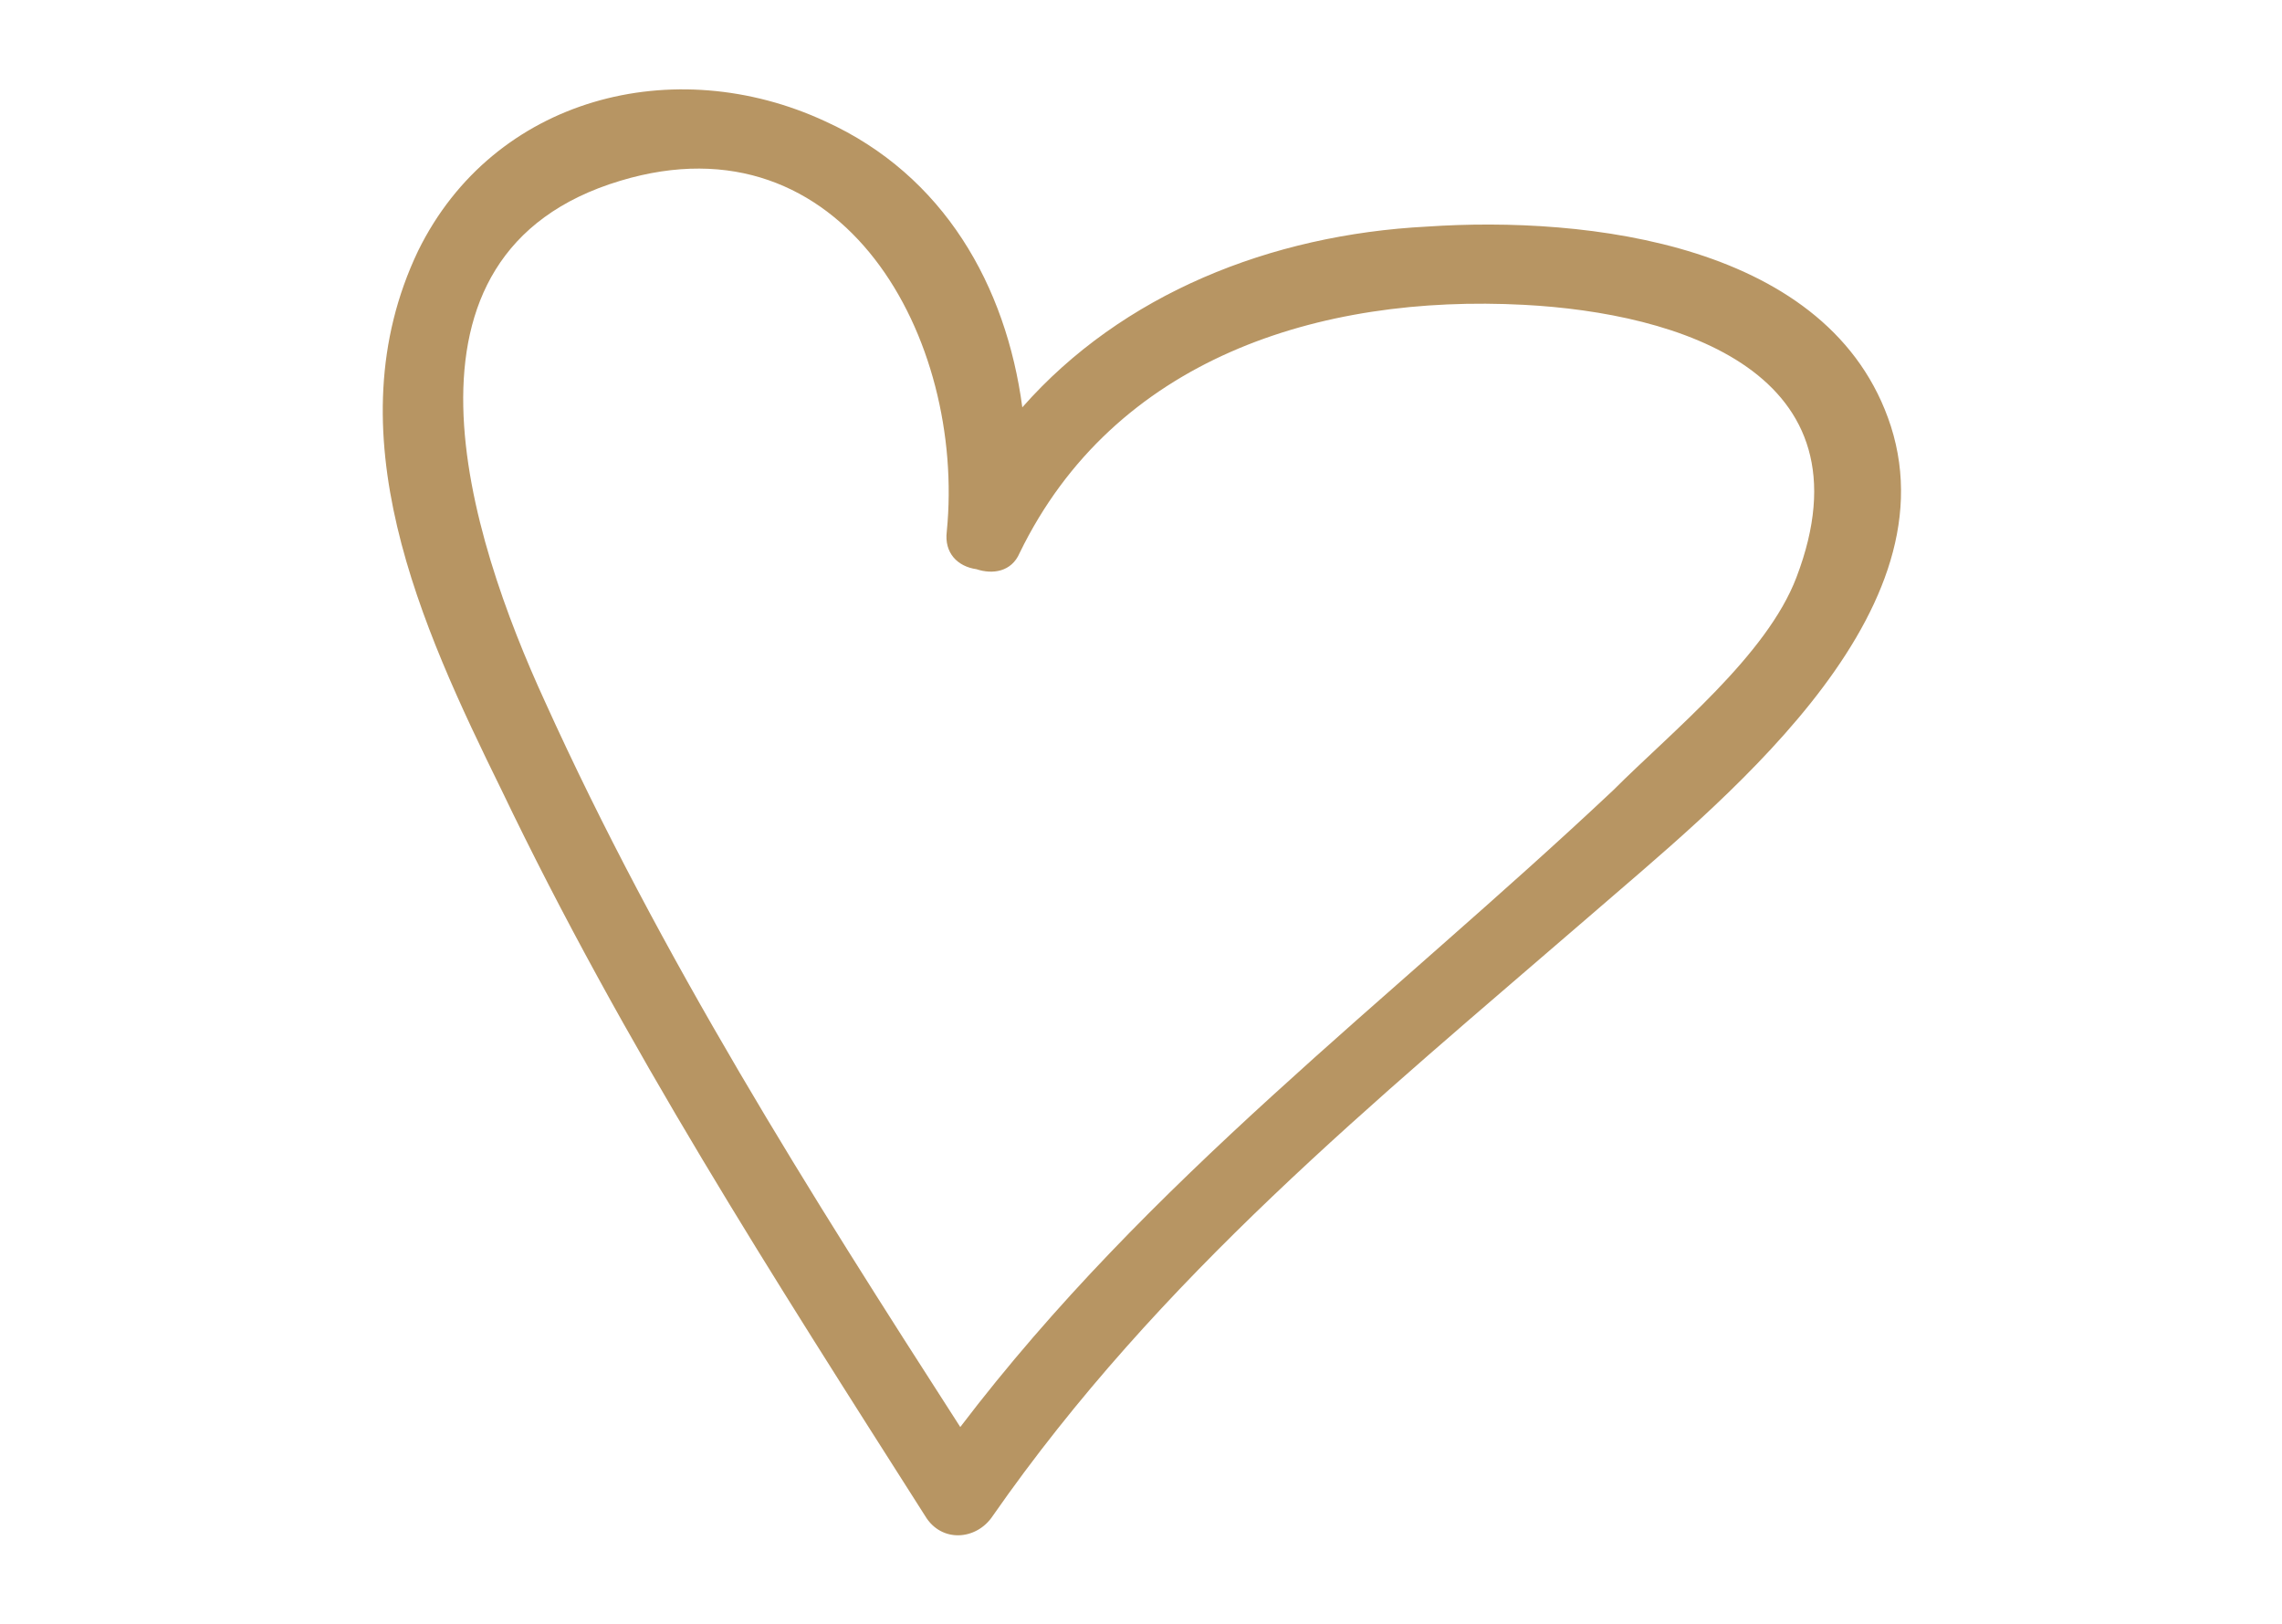 <?xml version="1.0" encoding="utf-8"?>
<!-- Generator: Adobe Illustrator 24.0.2, SVG Export Plug-In . SVG Version: 6.00 Build 0)  -->
<svg version="1.1" id="Ebene_1" xmlns="http://www.w3.org/2000/svg" xmlns:xlink="http://www.w3.org/1999/xlink" x="0px" y="0px"
	 viewBox="0 0 84.6 60.2" enable-background="new 0 0 84.6 60.2" xml:space="preserve">
<path fill="#B79563" d="M70.1,15.8C67.9,9,58.8,8,52.9,8.4c-5.8,0.3-11.3,2.5-15,6.7c-0.6-4.5-2.9-8.6-7.3-10.6
	C25,1.9,18.3,3.6,15.5,9.3c-3.2,6.7,0.1,13.9,3.1,20c4.5,9.4,10.1,18.1,15.7,26.9c0.6,1,1.9,0.9,2.5,0c6.2-8.9,14.1-15.3,22.2-22.3
	C63.6,29.9,72.4,23,70.1,15.8z M66.6,21.4c-1.1,2.9-4.6,5.7-6.8,7.9c-8.4,7.9-17.2,14.4-24.2,23.6C30,44.2,24.5,35.5,20.2,26
	C17.4,19.9,14,9.4,23,6.7c8.3-2.5,12.8,5.9,12.1,13c-0.1,0.8,0.4,1.3,1.1,1.4c0.6,0.2,1.3,0.1,1.6-0.6c3.5-7.2,11.1-9.6,18.7-9.2
	C62.2,11.6,69.5,13.8,66.6,21.4z"/>
</svg>
